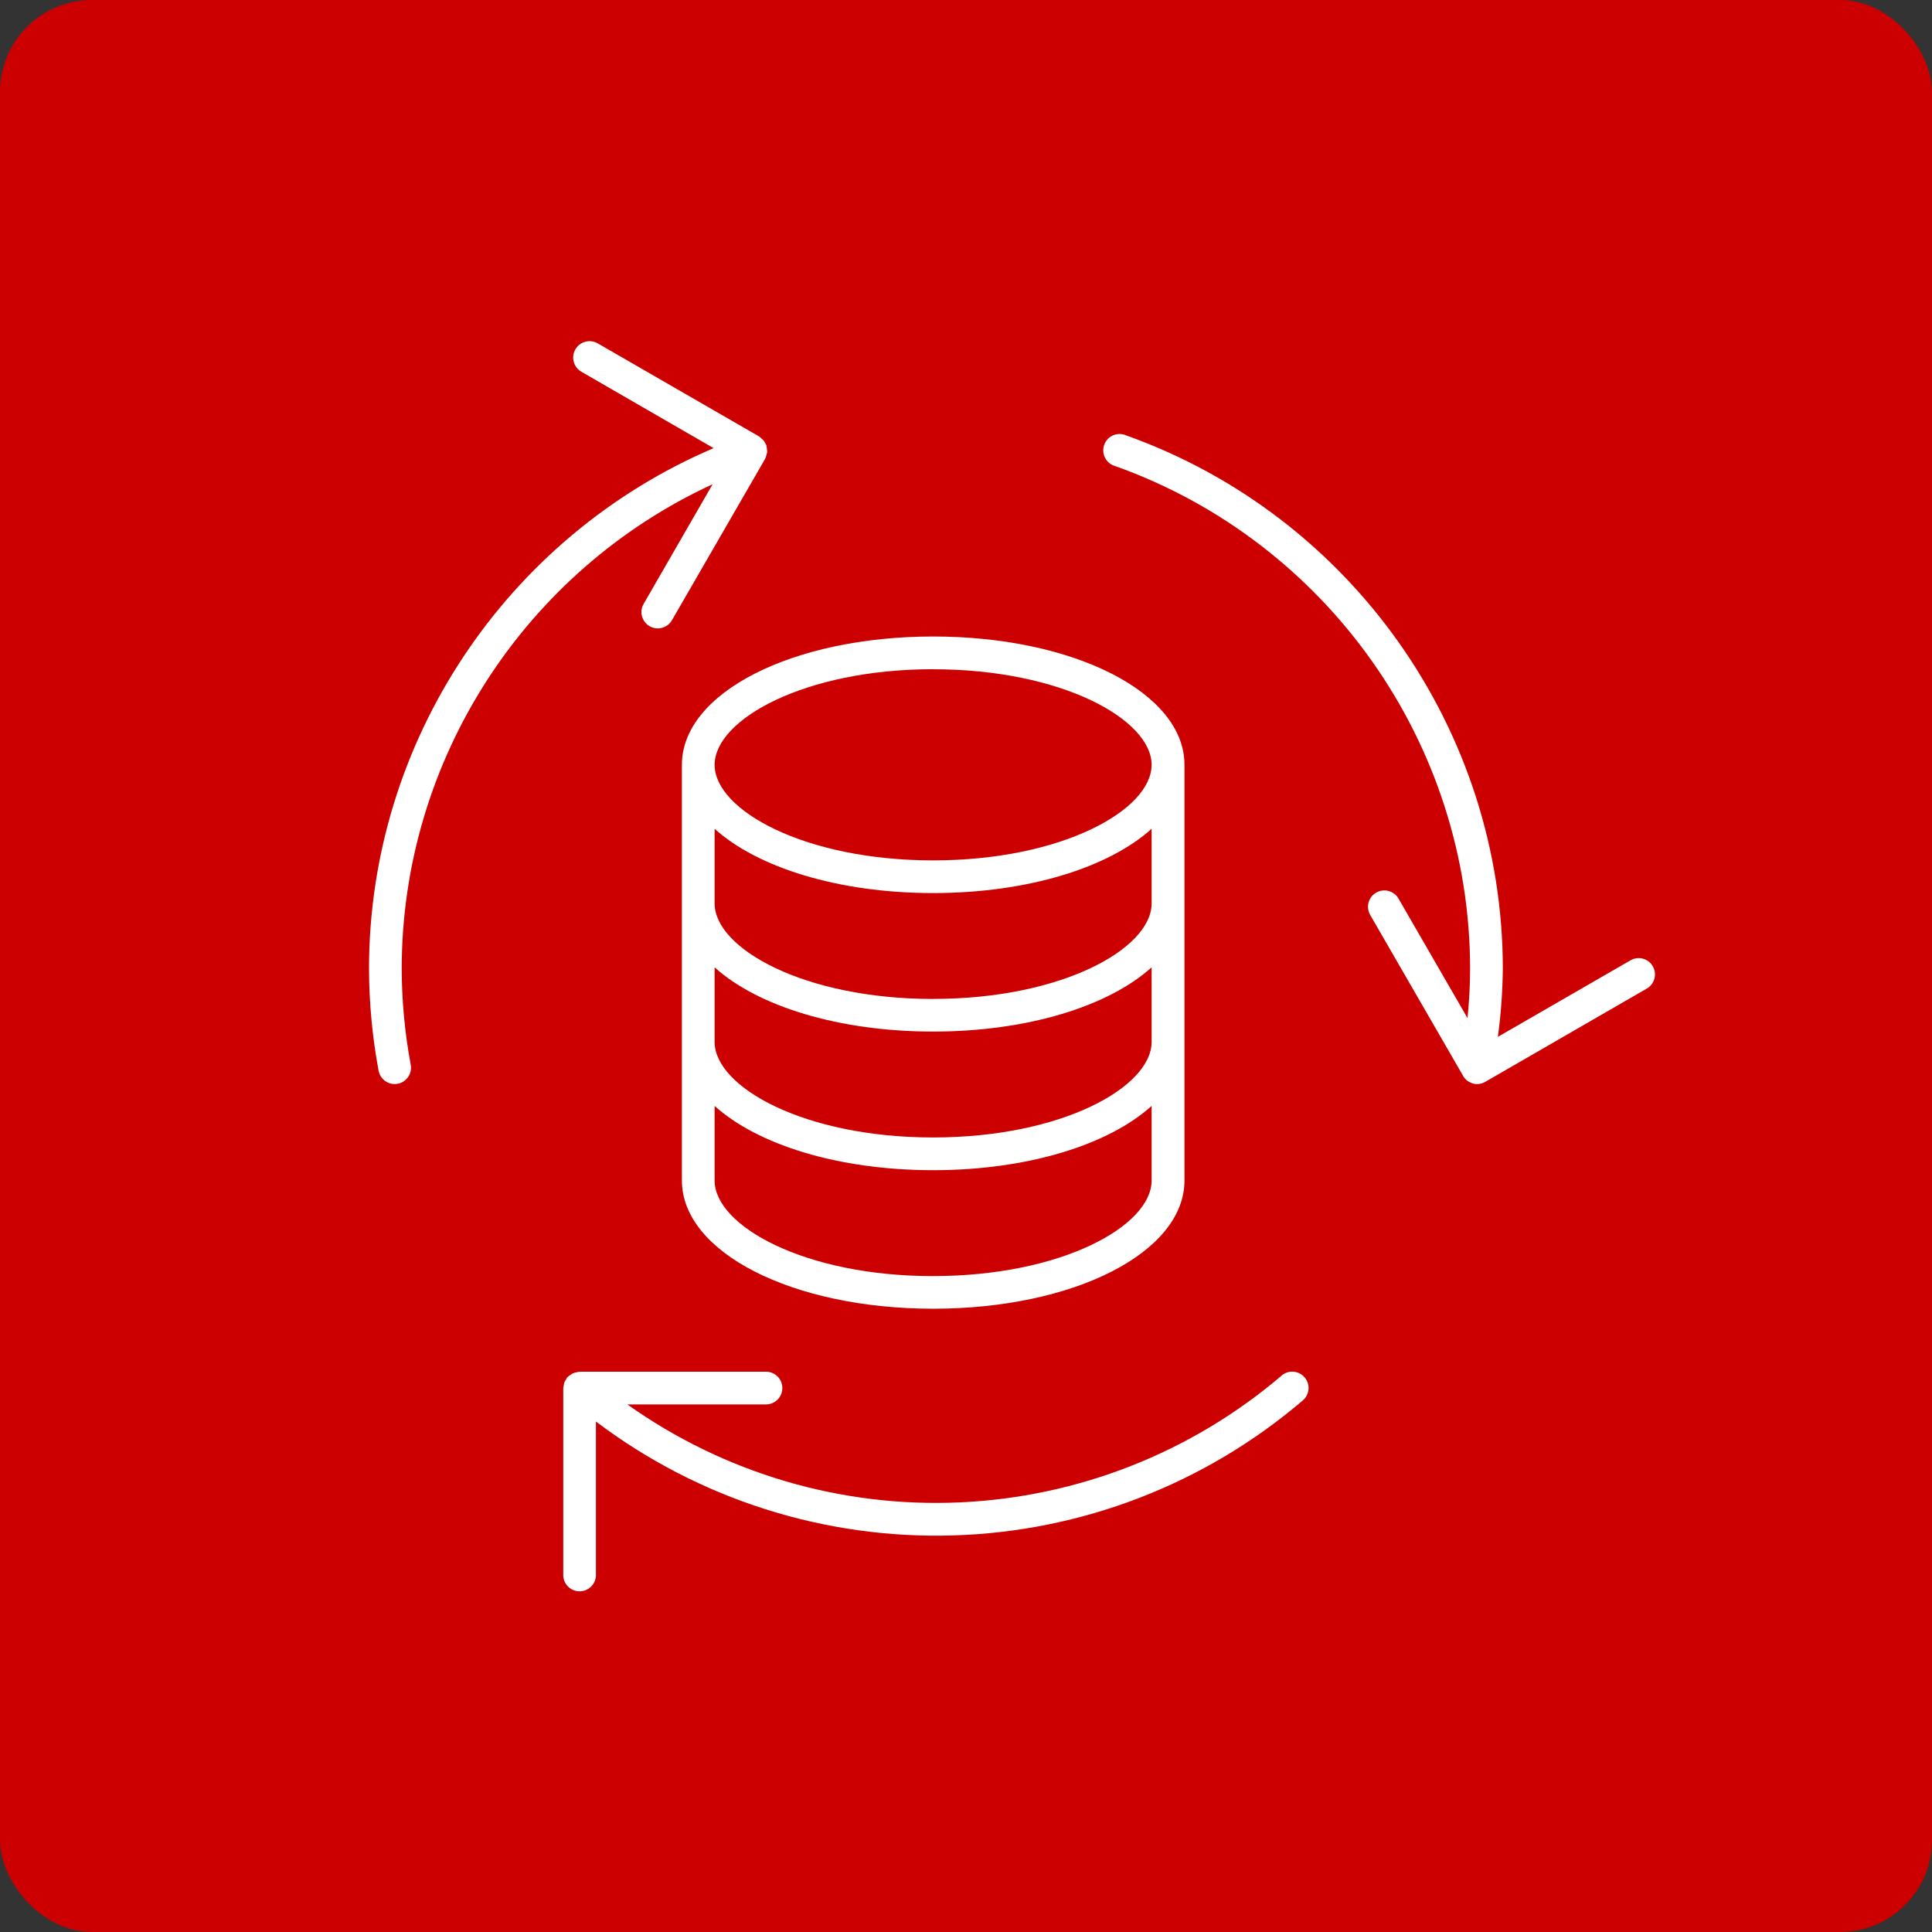 <svg width="84" height="84" viewBox="0 0 84 84" fill="none" xmlns="http://www.w3.org/2000/svg">
<rect x="0" y="0" width="84" height="84" fill="#333333" stroke="none"/>
<rect width="84" height="84" rx="4" fill="#CC0000"/>
<path d="M29.648 33.25V51.325C29.648 54.45 34.446 56.901 40.574 56.901C46.701 56.901 51.499 54.451 51.499 51.325V33.25C51.499 30.125 46.7 27.674 40.574 27.674C34.447 27.674 29.648 30.125 29.648 33.25ZM31.07 42.058C32.931 43.739 36.445 44.851 40.57 44.851C44.695 44.851 48.211 43.739 50.07 42.058V45.3C50.07 47.265 46.167 49.455 40.57 49.455C34.972 49.455 31.07 47.265 31.07 45.3V42.058ZM40.57 43.433C34.969 43.433 31.07 41.243 31.07 39.278V36.034C32.931 37.715 36.445 38.829 40.57 38.829C44.695 38.829 48.211 37.715 50.07 36.034V39.276C50.076 41.241 46.174 43.431 40.574 43.431L40.57 43.433ZM40.57 55.483C34.969 55.483 31.07 53.293 31.07 51.328V48.084C32.931 49.765 36.445 50.878 40.57 50.878C44.695 50.878 48.211 49.765 50.07 48.084V51.326C50.076 53.291 46.174 55.481 40.574 55.481L40.57 55.483ZM40.57 29.098C46.17 29.098 50.07 31.288 50.07 33.253C50.07 35.218 46.167 37.408 40.57 37.408C34.972 37.408 31.07 35.218 31.07 33.253C31.07 31.288 34.972 29.096 40.574 29.096L40.57 29.098Z" fill="white"/>
<path d="M55.719 59.812C51.794 63.157 46.864 65.096 41.712 65.322C36.56 65.549 31.48 64.049 27.276 61.062H33.304C33.492 61.062 33.673 60.987 33.807 60.853C33.94 60.72 34.015 60.539 34.015 60.35C34.015 60.162 33.94 59.981 33.807 59.847C33.673 59.714 33.492 59.639 33.304 59.639H25.203C25.193 59.641 25.183 59.643 25.174 59.645C25.126 59.649 25.078 59.659 25.032 59.674C24.99 59.681 24.948 59.693 24.907 59.709C24.871 59.728 24.837 59.752 24.805 59.778C24.76 59.804 24.718 59.835 24.68 59.872C24.68 59.878 24.664 59.882 24.657 59.889C24.639 59.917 24.622 59.947 24.609 59.978C24.581 60.017 24.557 60.059 24.538 60.103C24.523 60.151 24.512 60.201 24.508 60.252C24.499 60.283 24.492 60.315 24.489 60.347V68.447C24.485 68.542 24.5 68.638 24.534 68.728C24.568 68.817 24.62 68.9 24.686 68.969C24.752 69.038 24.832 69.093 24.92 69.131C25.009 69.168 25.104 69.188 25.199 69.188C25.295 69.188 25.39 69.168 25.478 69.131C25.567 69.093 25.646 69.038 25.713 68.969C25.779 68.9 25.831 68.817 25.865 68.728C25.899 68.638 25.914 68.542 25.91 68.447V61.805C30.369 65.177 35.846 66.924 41.433 66.758C47.021 66.593 52.384 64.525 56.636 60.895C56.709 60.835 56.769 60.761 56.812 60.678C56.856 60.595 56.883 60.503 56.891 60.41C56.899 60.316 56.888 60.221 56.86 60.132C56.831 60.042 56.785 59.959 56.724 59.887C56.663 59.816 56.589 59.757 56.505 59.714C56.421 59.671 56.329 59.646 56.235 59.639C56.142 59.632 56.047 59.643 55.958 59.673C55.868 59.703 55.786 59.75 55.715 59.812H55.719Z" fill="white"/>
<path d="M30.984 21.053L27.984 26.256C27.89 26.419 27.864 26.613 27.913 26.795C27.962 26.977 28.081 27.132 28.244 27.227C28.352 27.289 28.474 27.322 28.599 27.322C28.724 27.322 28.846 27.289 28.954 27.227C29.063 27.165 29.153 27.075 29.215 26.967L33.265 19.952C33.265 19.944 33.265 19.937 33.273 19.929C33.297 19.879 33.314 19.826 33.325 19.772C33.337 19.736 33.347 19.7 33.354 19.663C33.355 19.621 33.352 19.579 33.345 19.538C33.343 19.486 33.335 19.434 33.322 19.383C33.322 19.375 33.322 19.367 33.322 19.359C33.309 19.334 33.295 19.31 33.279 19.287C33.256 19.234 33.227 19.185 33.191 19.14C33.163 19.111 33.133 19.085 33.101 19.061C33.072 19.031 33.042 19.004 33.009 18.979L25.988 14.929C25.824 14.835 25.63 14.809 25.448 14.858C25.265 14.907 25.11 15.026 25.016 15.19C24.921 15.353 24.896 15.547 24.945 15.73C24.994 15.912 25.113 16.067 25.276 16.162L31.026 19.484C22.011 23.335 16.044 32.249 16.044 42.124C16.049 43.609 16.188 45.09 16.46 46.549C16.49 46.713 16.577 46.861 16.705 46.967C16.832 47.074 16.994 47.133 17.16 47.133C17.202 47.133 17.244 47.129 17.285 47.122C17.377 47.105 17.465 47.071 17.543 47.02C17.622 46.97 17.689 46.904 17.743 46.827C17.796 46.751 17.833 46.664 17.853 46.573C17.873 46.482 17.874 46.387 17.858 46.295C17.601 44.92 17.47 43.524 17.466 42.124C17.466 33.037 22.824 24.816 30.984 21.053Z" fill="white"/>
<path d="M71.861 42.014C71.815 41.933 71.753 41.861 71.679 41.804C71.605 41.747 71.52 41.706 71.43 41.681C71.34 41.657 71.245 41.651 71.153 41.664C71.06 41.676 70.971 41.707 70.89 41.754L65.125 45.08C65.258 44.101 65.33 43.114 65.34 42.125C65.34 31.75 58.764 22.433 48.975 18.934C48.885 18.893 48.788 18.871 48.689 18.869C48.591 18.868 48.493 18.887 48.402 18.925C48.311 18.963 48.229 19.02 48.161 19.092C48.094 19.164 48.041 19.249 48.008 19.342C47.975 19.435 47.962 19.534 47.969 19.632C47.976 19.731 48.004 19.826 48.05 19.914C48.096 20.001 48.16 20.077 48.238 20.139C48.315 20.2 48.404 20.244 48.5 20.269C57.72 23.566 63.917 32.348 63.917 42.125C63.917 42.828 63.877 43.54 63.805 44.266L60.795 39.053C60.698 38.895 60.543 38.782 60.364 38.736C60.184 38.691 59.994 38.717 59.834 38.81C59.673 38.903 59.556 39.054 59.505 39.232C59.455 39.41 59.476 39.601 59.564 39.764L63.614 46.778V46.784C63.675 46.887 63.761 46.973 63.864 47.034C63.879 47.043 63.896 47.045 63.911 47.053C63.967 47.085 64.027 47.109 64.09 47.124C64.131 47.131 64.173 47.135 64.215 47.135C64.34 47.135 64.462 47.102 64.57 47.04L71.585 42.99C71.668 42.945 71.741 42.883 71.8 42.809C71.859 42.736 71.902 42.651 71.928 42.56C71.954 42.469 71.961 42.374 71.95 42.28C71.938 42.186 71.908 42.096 71.861 42.014Z" fill="white"/>
</svg>
